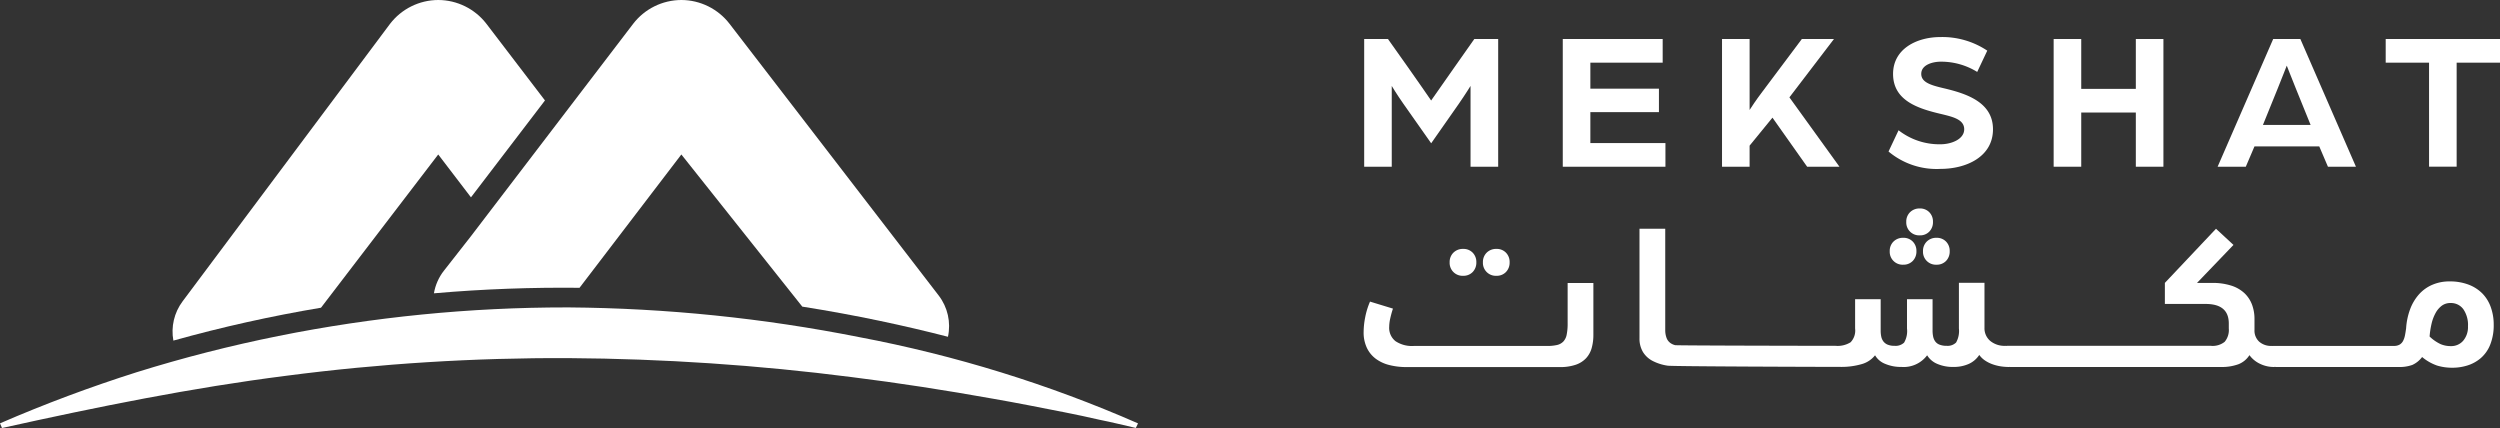 <svg xmlns="http://www.w3.org/2000/svg" xmlns:xlink="http://www.w3.org/1999/xlink" width="250" height="42.801" viewBox="0 0 250 42.801">
  <rect x="0" y="0" width="250" height="42.801" fill="#333333" stroke="none"/>
  <defs>
    <clipPath id="clip-path">
      <path id="Path_15" data-name="Path 15" d="M94.6,0A6.1,6.1,0,0,0,89.78,2.385L74.11,23.347l-5.079,6.794a5.03,5.03,0,0,0-.917,3.919,142.067,142.067,0,0,1,14.763-3.289L94.6,15.448l3.274,4.286,7.4-9.689-5.85-7.659A6.106,6.106,0,0,0,94.6,0Z" transform="translate(-68.031 0)" fill="#fff"/>
    </clipPath>
    <clipPath id="clip-path-2">
      <path id="Path_16" data-name="Path 16" d="M195.834,0a6.1,6.1,0,0,0-4.823,2.385l-5.851,7.66-.74.969-.74.969-7.4,9.689-.74.969-.74.969-2.708,3.458a5.02,5.02,0,0,0-1,2.263c5.027-.44,9.893-.6,14.56-.551l5.429-7.108.74-.969.74-.969,3.274-4.286,12.093,15.215c5.409.853,10.3,1.914,14.567,3.015a5.029,5.029,0,0,0-.929-4.13l-4.52-5.872L200.658,2.386A6.106,6.106,0,0,0,195.834,0Z" transform="translate(-171.091 0)" fill="#fff"/>
    </clipPath>
    <clipPath id="clip-path-3">
      <path id="Path_17" data-name="Path 17" d="M27.831,124.072a141.182,141.182,0,0,0-14.155,3.618A143.1,143.1,0,0,0,0,132.805l.2.467c9.621-2.131,19-4.031,28.422-5.224a211.077,211.077,0,0,1,28.245-1.765,234.311,234.311,0,0,1,28.285,1.895c4.721.586,9.438,1.322,14.171,2.168,2.37.413,4.734.884,7.115,1.351,1.191.233,2.378.49,3.565.761,1.2.241,2.386.533,3.58.808l.218-.458a129.358,129.358,0,0,0-27.87-8.622,155.221,155.221,0,0,0-29.043-2.974H56.68a146.012,146.012,0,0,0-28.848,2.859" transform="translate(0 -121.213)" fill="#fff"/>
    </clipPath>
  </defs>
  <g id="Group_12" data-name="Group 12" transform="translate(-143.164 -82.88)">
    <g id="Group_5603" data-name="Group 5603" transform="translate(-1 9)">
      <path id="Path_8" data-name="Path 8" d="M35.566,290.021a1.267,1.267,0,0,0,.949-.376,1.34,1.34,0,0,0,.367-.977,1.317,1.317,0,0,0-.367-.959,1.268,1.268,0,0,0-.949-.376,1.322,1.322,0,0,0-.977.376,1.3,1.3,0,0,0-.376.959,1.29,1.29,0,0,0,1.354,1.354" transform="translate(254.916 -188.562)" fill="#fff"/>
      <path id="Path_9" data-name="Path 9" d="M48.687,290.021a1.267,1.267,0,0,0,.949-.376,1.34,1.34,0,0,0,.367-.977,1.317,1.317,0,0,0-.367-.959,1.268,1.268,0,0,0-.949-.376,1.323,1.323,0,0,0-.978.376,1.3,1.3,0,0,0-.376.959,1.29,1.29,0,0,0,1.354,1.354" transform="translate(245.123 -188.562)" fill="#fff"/>
      <path id="Path_11" data-name="Path 11" d="M220.854,284.294a1.289,1.289,0,0,0,1.354,1.354,1.268,1.268,0,0,0,.95-.376,1.34,1.34,0,0,0,.366-.978,1.317,1.317,0,0,0-.366-.959,1.269,1.269,0,0,0-.95-.376,1.324,1.324,0,0,0-.978.376,1.3,1.3,0,0,0-.376.959" transform="translate(115.61 -185.298)" fill="#fff"/>
      <path id="Path_12" data-name="Path 12" d="M215.612,274.083a1.267,1.267,0,0,0,.949-.376,1.341,1.341,0,0,0,.367-.978,1.317,1.317,0,0,0-.367-.959,1.267,1.267,0,0,0-.949-.376,1.322,1.322,0,0,0-.978.376,1.3,1.3,0,0,0-.376.959,1.289,1.289,0,0,0,1.354,1.354" transform="translate(120.533 -176.667)" fill="#fff"/>
      <path id="Path_13" data-name="Path 13" d="M209.088,285.647a1.267,1.267,0,0,0,.949-.376,1.34,1.34,0,0,0,.367-.977,1.317,1.317,0,0,0-.367-.959,1.268,1.268,0,0,0-.949-.376,1.323,1.323,0,0,0-.978.376,1.3,1.3,0,0,0-.376.959,1.289,1.289,0,0,0,1.354,1.354" transform="translate(125.403 -185.298)" fill="#fff"/>
      <g id="Group_5602" data-name="Group 5602">
        <g id="Group_5601" data-name="Group 5601">
          <path id="Path_10" data-name="Path 10" d="M20.7,304.792a5.519,5.519,0,0,1-.094,1.119,1.4,1.4,0,0,1-.338.7,1.273,1.273,0,0,1-.639.348,4.4,4.4,0,0,1-1,.094H5.3a2.95,2.95,0,0,1-1.814-.479,1.692,1.692,0,0,1-.63-1.438,3.943,3.943,0,0,1,.075-.7,10.2,10.2,0,0,1,.3-1.119l-2.293-.7a7.553,7.553,0,0,0-.489,1.6,7.907,7.907,0,0,0-.15,1.429,3.6,3.6,0,0,0,.329,1.608,2.953,2.953,0,0,0,.9,1.09,3.831,3.831,0,0,0,1.354.62,6.834,6.834,0,0,0,1.682.2H19.909a4.749,4.749,0,0,0,1.607-.235,2.537,2.537,0,0,0,1.034-.658,2.5,2.5,0,0,0,.555-1.015,4.821,4.821,0,0,0,.169-1.326v-5.17H20.7Z" transform="translate(280.228 -198.577)" fill="#fff"/>
          <path id="Path_14" data-name="Path 14" d="M194.2,287.241a3.741,3.741,0,0,0-.846-1.372,3.86,3.86,0,0,0-1.382-.884,5.246,5.246,0,0,0-1.9-.32,4.276,4.276,0,0,0-1.72.338,3.79,3.79,0,0,0-1.335.959,4.719,4.719,0,0,0-.884,1.485,6.672,6.672,0,0,0-.4,1.9q-.057.432-.122.743a1.993,1.993,0,0,1-.188.536.926.926,0,0,1-.338.357,1.1,1.1,0,0,1-.573.132H172.43a.551.551,0,0,0-.072.009.521.521,0,0,0-.077-.009,1.783,1.783,0,0,1-1.241-.423,1.5,1.5,0,0,1-.47-1.175v-1.091a4.082,4.082,0,0,0-.244-1.429,3.05,3.05,0,0,0-.752-1.147,3.459,3.459,0,0,0-1.316-.761,6.094,6.094,0,0,0-1.936-.273h-1.5l3.647-3.8-1.748-1.617-5.113,5.414v2.106h4.08q2.312,0,2.312,1.955v.489a1.825,1.825,0,0,1-.414,1.344,1.92,1.92,0,0,1-1.372.4H145.823a.552.552,0,0,0-.072.009.521.521,0,0,0-.077-.009,2.247,2.247,0,0,1-1.541-.5,1.66,1.66,0,0,1-.564-1.307v-4.493h-2.557v4.568a2.339,2.339,0,0,1-.282,1.4,1.205,1.205,0,0,1-.959.329,1.8,1.8,0,0,1-.714-.122.948.948,0,0,1-.423-.329,1.309,1.309,0,0,1-.2-.479,2.827,2.827,0,0,1-.056-.573v-3.158h-2.557v2.933a2.273,2.273,0,0,1-.291,1.41,1.231,1.231,0,0,1-.95.32,1.732,1.732,0,0,1-.705-.122,1.024,1.024,0,0,1-.423-.329,1.221,1.221,0,0,1-.207-.479,2.823,2.823,0,0,1-.056-.573v-3.158h-2.557v2.933a1.682,1.682,0,0,1-.451,1.372,2.449,2.449,0,0,1-1.5.357c-1.6,0-15.862-.024-16.04-.066a1.347,1.347,0,0,1-.517-.244,1.1,1.1,0,0,1-.357-.508,2.241,2.241,0,0,1-.122-.78V279.4H109.07v10.941a2.6,2.6,0,0,0,.357,1.4,2.464,2.464,0,0,0,1.006.9,4.777,4.777,0,0,0,1.457.451c.517.078,15.386.119,17.124.122h.152s0,0,.007,0a7.237,7.237,0,0,0,2.147-.287,2.583,2.583,0,0,0,1.307-.874,2.025,2.025,0,0,0,1.006.855,4.056,4.056,0,0,0,1.645.31,2.922,2.922,0,0,0,2.557-1.166,2.143,2.143,0,0,0,1,.855,3.907,3.907,0,0,0,1.636.31,3.627,3.627,0,0,0,1.523-.3,2.452,2.452,0,0,0,1.053-.9,2.281,2.281,0,0,0,.6.573,3.373,3.373,0,0,0,.771.376,4.388,4.388,0,0,0,.827.2,5.688,5.688,0,0,0,.771.057.129.129,0,0,0,.036-.008c.038,0,.072.008.112.008h21.045a4.827,4.827,0,0,0,1.748-.273,2.287,2.287,0,0,0,1.109-.912,2.757,2.757,0,0,0,1.053.865,3.181,3.181,0,0,0,1.41.32.163.163,0,0,0,.059-.013,1.55,1.55,0,0,0,.184.013h12.192a3.783,3.783,0,0,0,1.391-.207,2.521,2.521,0,0,0,.977-.79,4.794,4.794,0,0,0,1.5.855,5.189,5.189,0,0,0,1.542.216,5.024,5.024,0,0,0,1.485-.225,3.775,3.775,0,0,0,1.335-.733,3.449,3.449,0,0,0,.95-1.354,5.227,5.227,0,0,0,.348-1.993,5.127,5.127,0,0,0-.291-1.748m-2.754,3.346a1.579,1.579,0,0,1-1.26.545,2.554,2.554,0,0,1-1.025-.207,4.139,4.139,0,0,1-1.081-.752,8.335,8.335,0,0,1,.2-1.3,4.214,4.214,0,0,1,.395-1.044,2.251,2.251,0,0,1,.62-.733,1.426,1.426,0,0,1,.875-.273,1.527,1.527,0,0,1,1.278.611,2.767,2.767,0,0,1,.47,1.72,2.111,2.111,0,0,1-.47,1.429" transform="translate(199.043 -182.644)" fill="#fff"/>
          <g id="Group_5600" data-name="Group 5600">
            <path id="Path_1" data-name="Path 1" d="M.5,204.582H2.88l2.01,2.838c.749,1.045,2.306,3.311,2.306,3.311s1.577-2.247,2.305-3.291l2.01-2.858H13.9v12.769H11.136v-8.08s-.493.808-1.163,1.774L7.2,215.007l-2.8-3.981c-.65-.926-1.143-1.754-1.143-1.754v8.08H.5Z" transform="translate(280.082 -126.799)" fill="#fff"/>
            <path id="Path_2" data-name="Path 2" d="M78.817,204.582h9.991v2.365H81.576v2.6h6.858v2.345H81.576v3.094h7.508v2.365H78.817Z" transform="translate(221.624 -126.8)" fill="#fff"/>
            <path id="Path_3" data-name="Path 3" d="M141.6,204.582h2.759v7.094c.079-.138.709-1.084,1.163-1.675l4.059-5.419h3.212l-4.454,5.833,5.005,6.936h-3.232l-3.468-4.907-2.286,2.8v2.109H141.6Z" transform="translate(174.766 -126.799)" fill="#fff"/>
            <path id="Path_4" data-name="Path 4" d="M207.255,215.254l1.005-2.128a6.62,6.62,0,0,0,4.2,1.4c1.064,0,2.365-.493,2.365-1.5,0-.985-1.143-1.241-2.266-1.517-2.384-.552-4.848-1.36-4.848-4.02,0-2.463,2.306-3.685,4.749-3.685a8.084,8.084,0,0,1,4.67,1.36l-1.005,2.128a6.843,6.843,0,0,0-3.665-1.025c-.67,0-1.931.256-1.931,1.222,0,.828.926,1.123,2.188,1.419,2.266.532,4.986,1.379,4.986,4.119,0,2.759-2.68,3.961-5.242,3.961a7.479,7.479,0,0,1-5.2-1.734" transform="translate(125.76 -126.219)" fill="#fff"/>
            <path id="Path_5" data-name="Path 5" d="M272.368,204.582h2.759v4.985h5.459v-4.985h2.759v12.77h-2.759v-5.419h-5.459v5.419h-2.759Z" transform="translate(77.161 -126.8)" fill="#fff"/>
            <path id="Path_6" data-name="Path 6" d="M342.571,204.583h2.719l5.557,12.77h-2.8l-.867-2.03H340.7l-.867,2.03h-2.818Zm3.744,8.592-1.478-3.646c-.394-.966-.887-2.246-.907-2.286-.02.04-.512,1.32-.906,2.286l-1.478,3.646Z" transform="translate(28.911 -126.8)" fill="#fff"/>
            <path id="Path_7" data-name="Path 7" d="M407.628,206.947h-4.335v-2.365h11.43v2.365h-4.335v10.4h-2.759Z" transform="translate(-20.559 -126.8)" fill="#fff"/>
            <g id="Group_3" data-name="Group 3" transform="translate(161.418 73.88)" clip-path="url(#clip-path)">
              <rect id="Rectangle_2" data-name="Rectangle 2" width="37.41" height="34.061" transform="translate(-0.163 0)" fill="#fff"/>
            </g>
            <g id="Group_5" data-name="Group 5" transform="translate(187.556 73.88)" clip-path="url(#clip-path-2)">
              <rect id="Rectangle_3" data-name="Rectangle 3" width="55.284" height="61.648" transform="translate(-14.741 24.978) rotate(-59.452)" fill="#fff"/>
            </g>
            <g id="Group_7" data-name="Group 7" transform="translate(144.164 104.622)" clip-path="url(#clip-path-3)">
              <rect id="Rectangle_4" data-name="Rectangle 4" width="114.402" height="21.257" transform="matrix(0.997, -0.081, 0.081, 0.997, -0.976, 0.079)" fill="#fff"/>
            </g>
          </g>
        </g>
      </g>
    </g>
  </g>
</svg>
